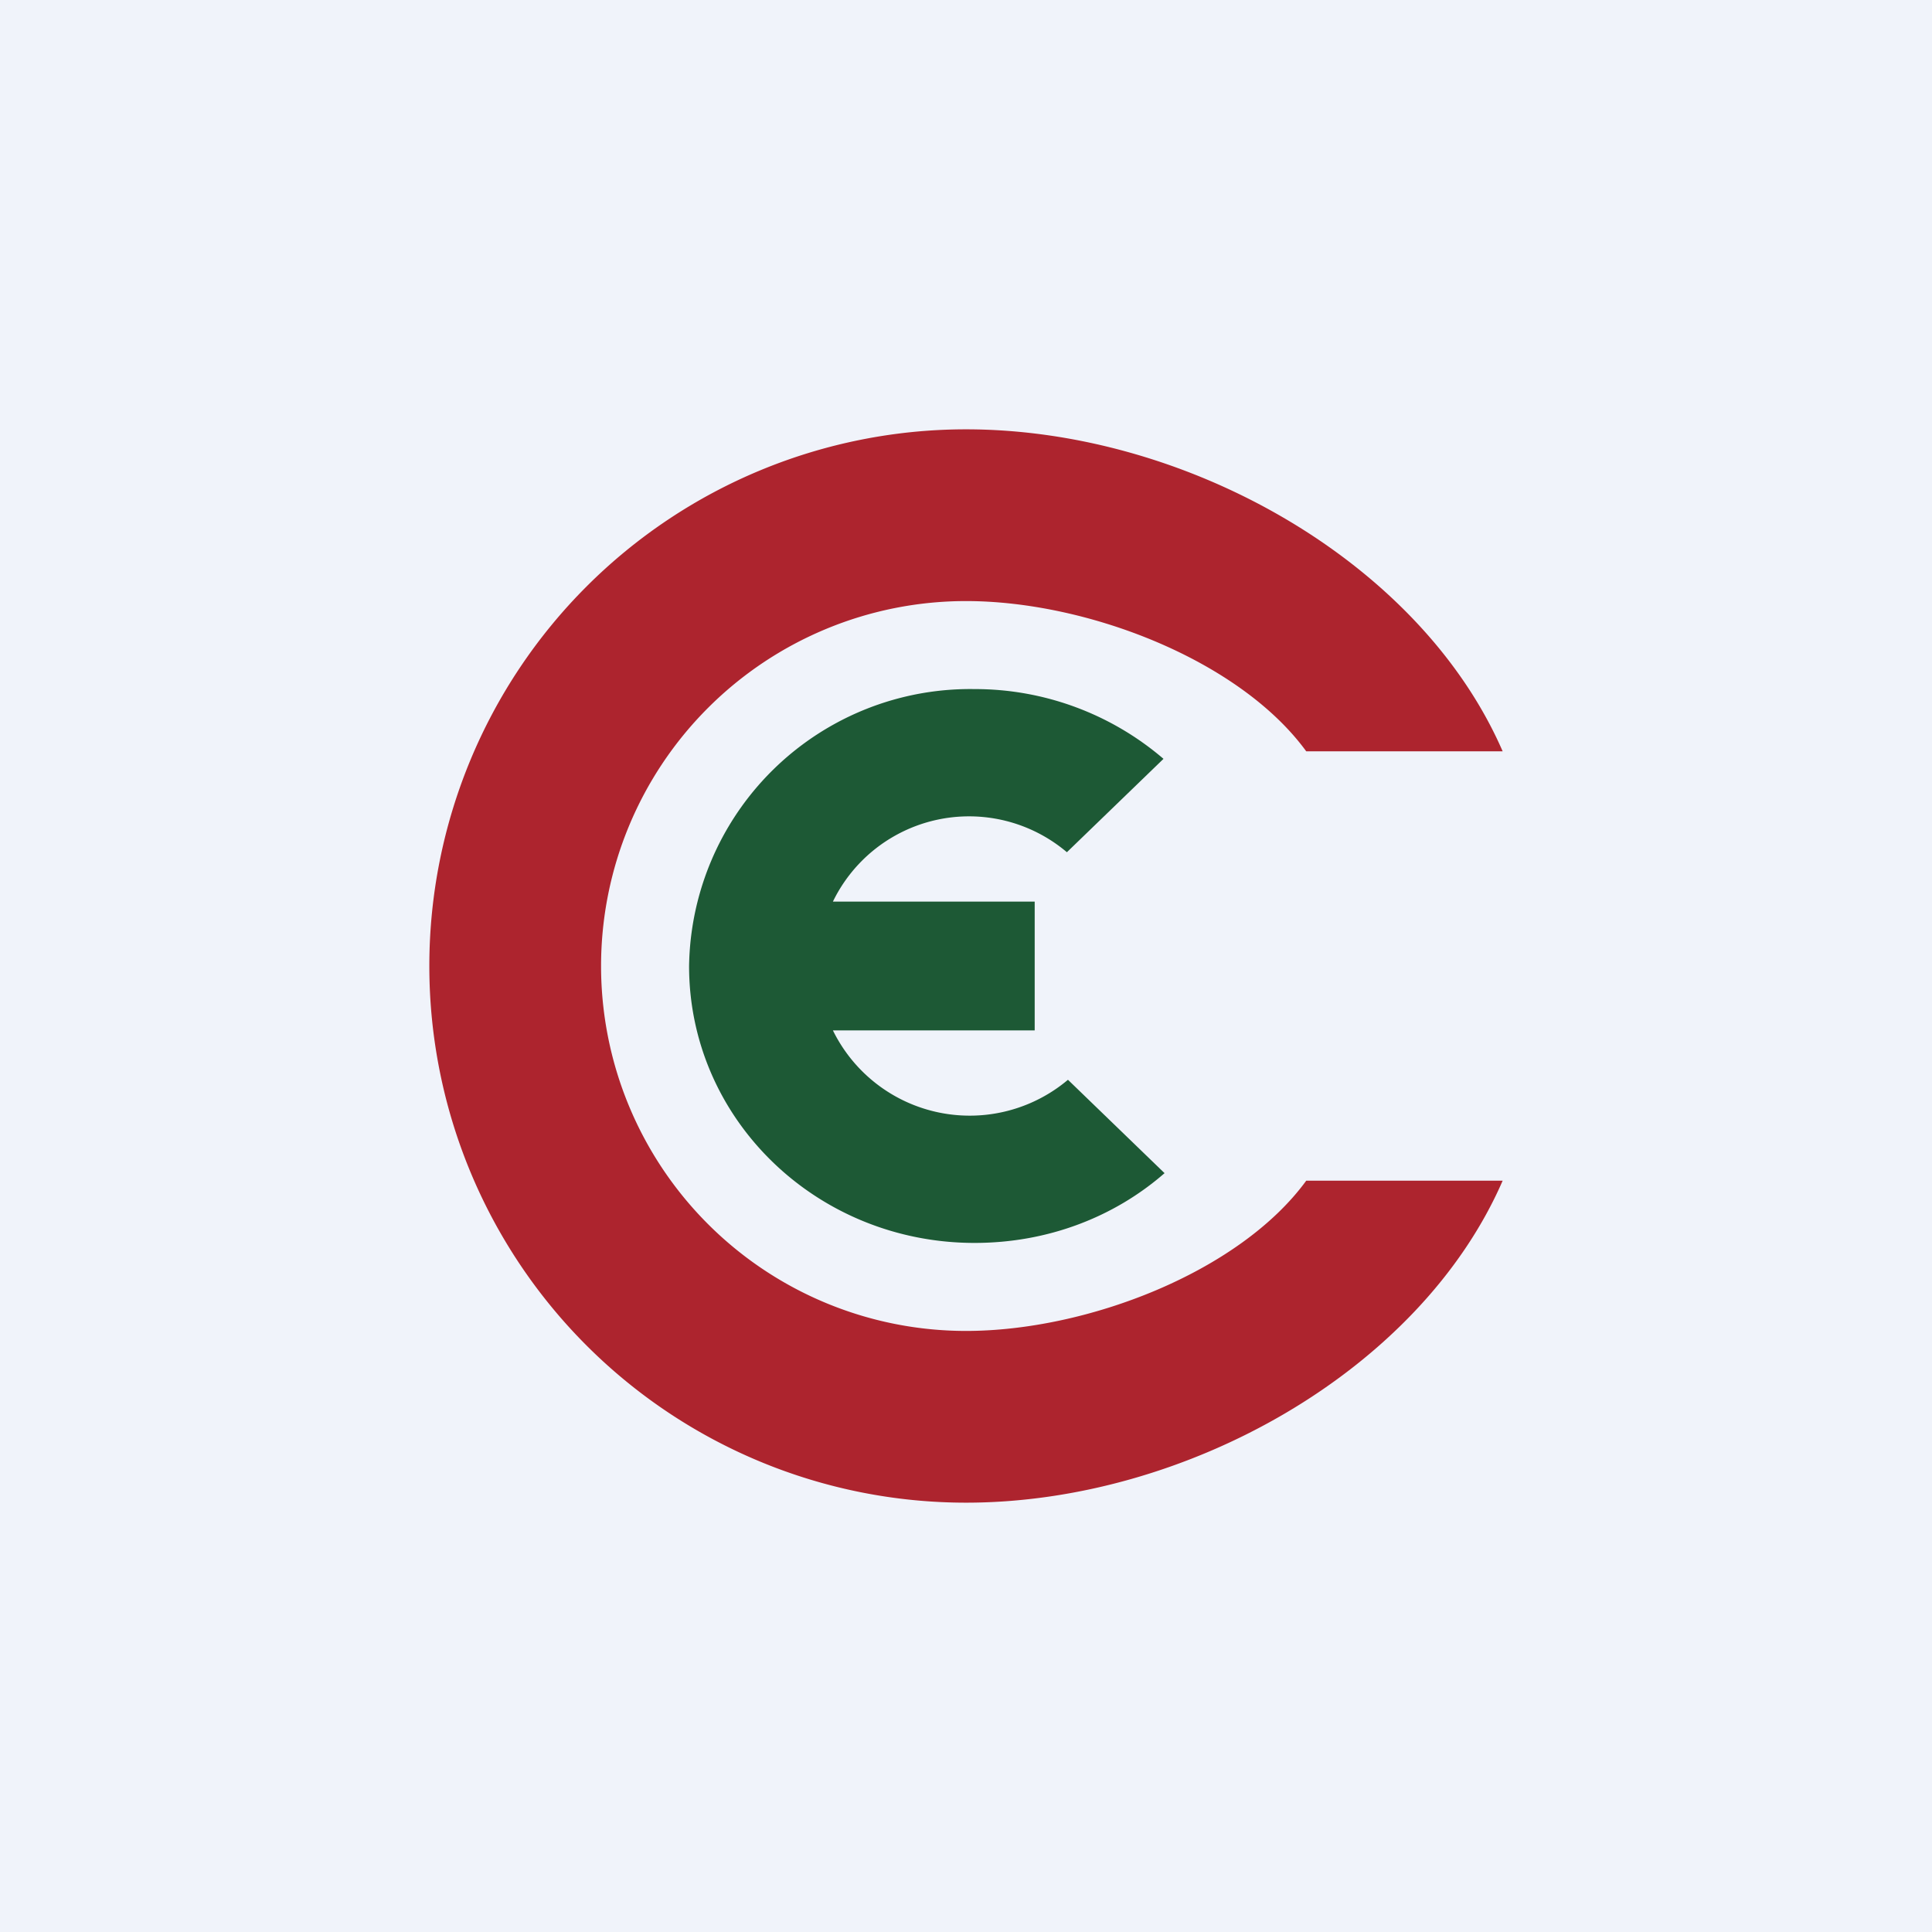<!-- by TradingView --><svg width="18" height="18" viewBox="0 0 18 18" xmlns="http://www.w3.org/2000/svg"><path fill="#F0F3FA" d="M0 0h18v18H0z"/><path d="M14 11c-.77 1.77-2.95 3-5 3A5 5 0 0 1 9 4c2.05 0 4.23 1.23 5 3h-1.83c-.62-.85-2.04-1.4-3.17-1.4a3.4 3.4 0 1 0 0 6.8c1.13 0 2.55-.55 3.17-1.4H14Z" fill="#AD242E"/><path d="M9.08 11.58c.68 0 1.3-.24 1.77-.65l-.9-.87a1.42 1.42 0 0 1-2.19-.46h1.88V8.4H7.76a1.41 1.41 0 0 1 2.18-.46l.9-.87a2.7 2.7 0 0 0-1.76-.65A2.62 2.62 0 0 0 6.42 9c0 1.43 1.19 2.58 2.66 2.58Z" fill="#1D5935"/></svg>